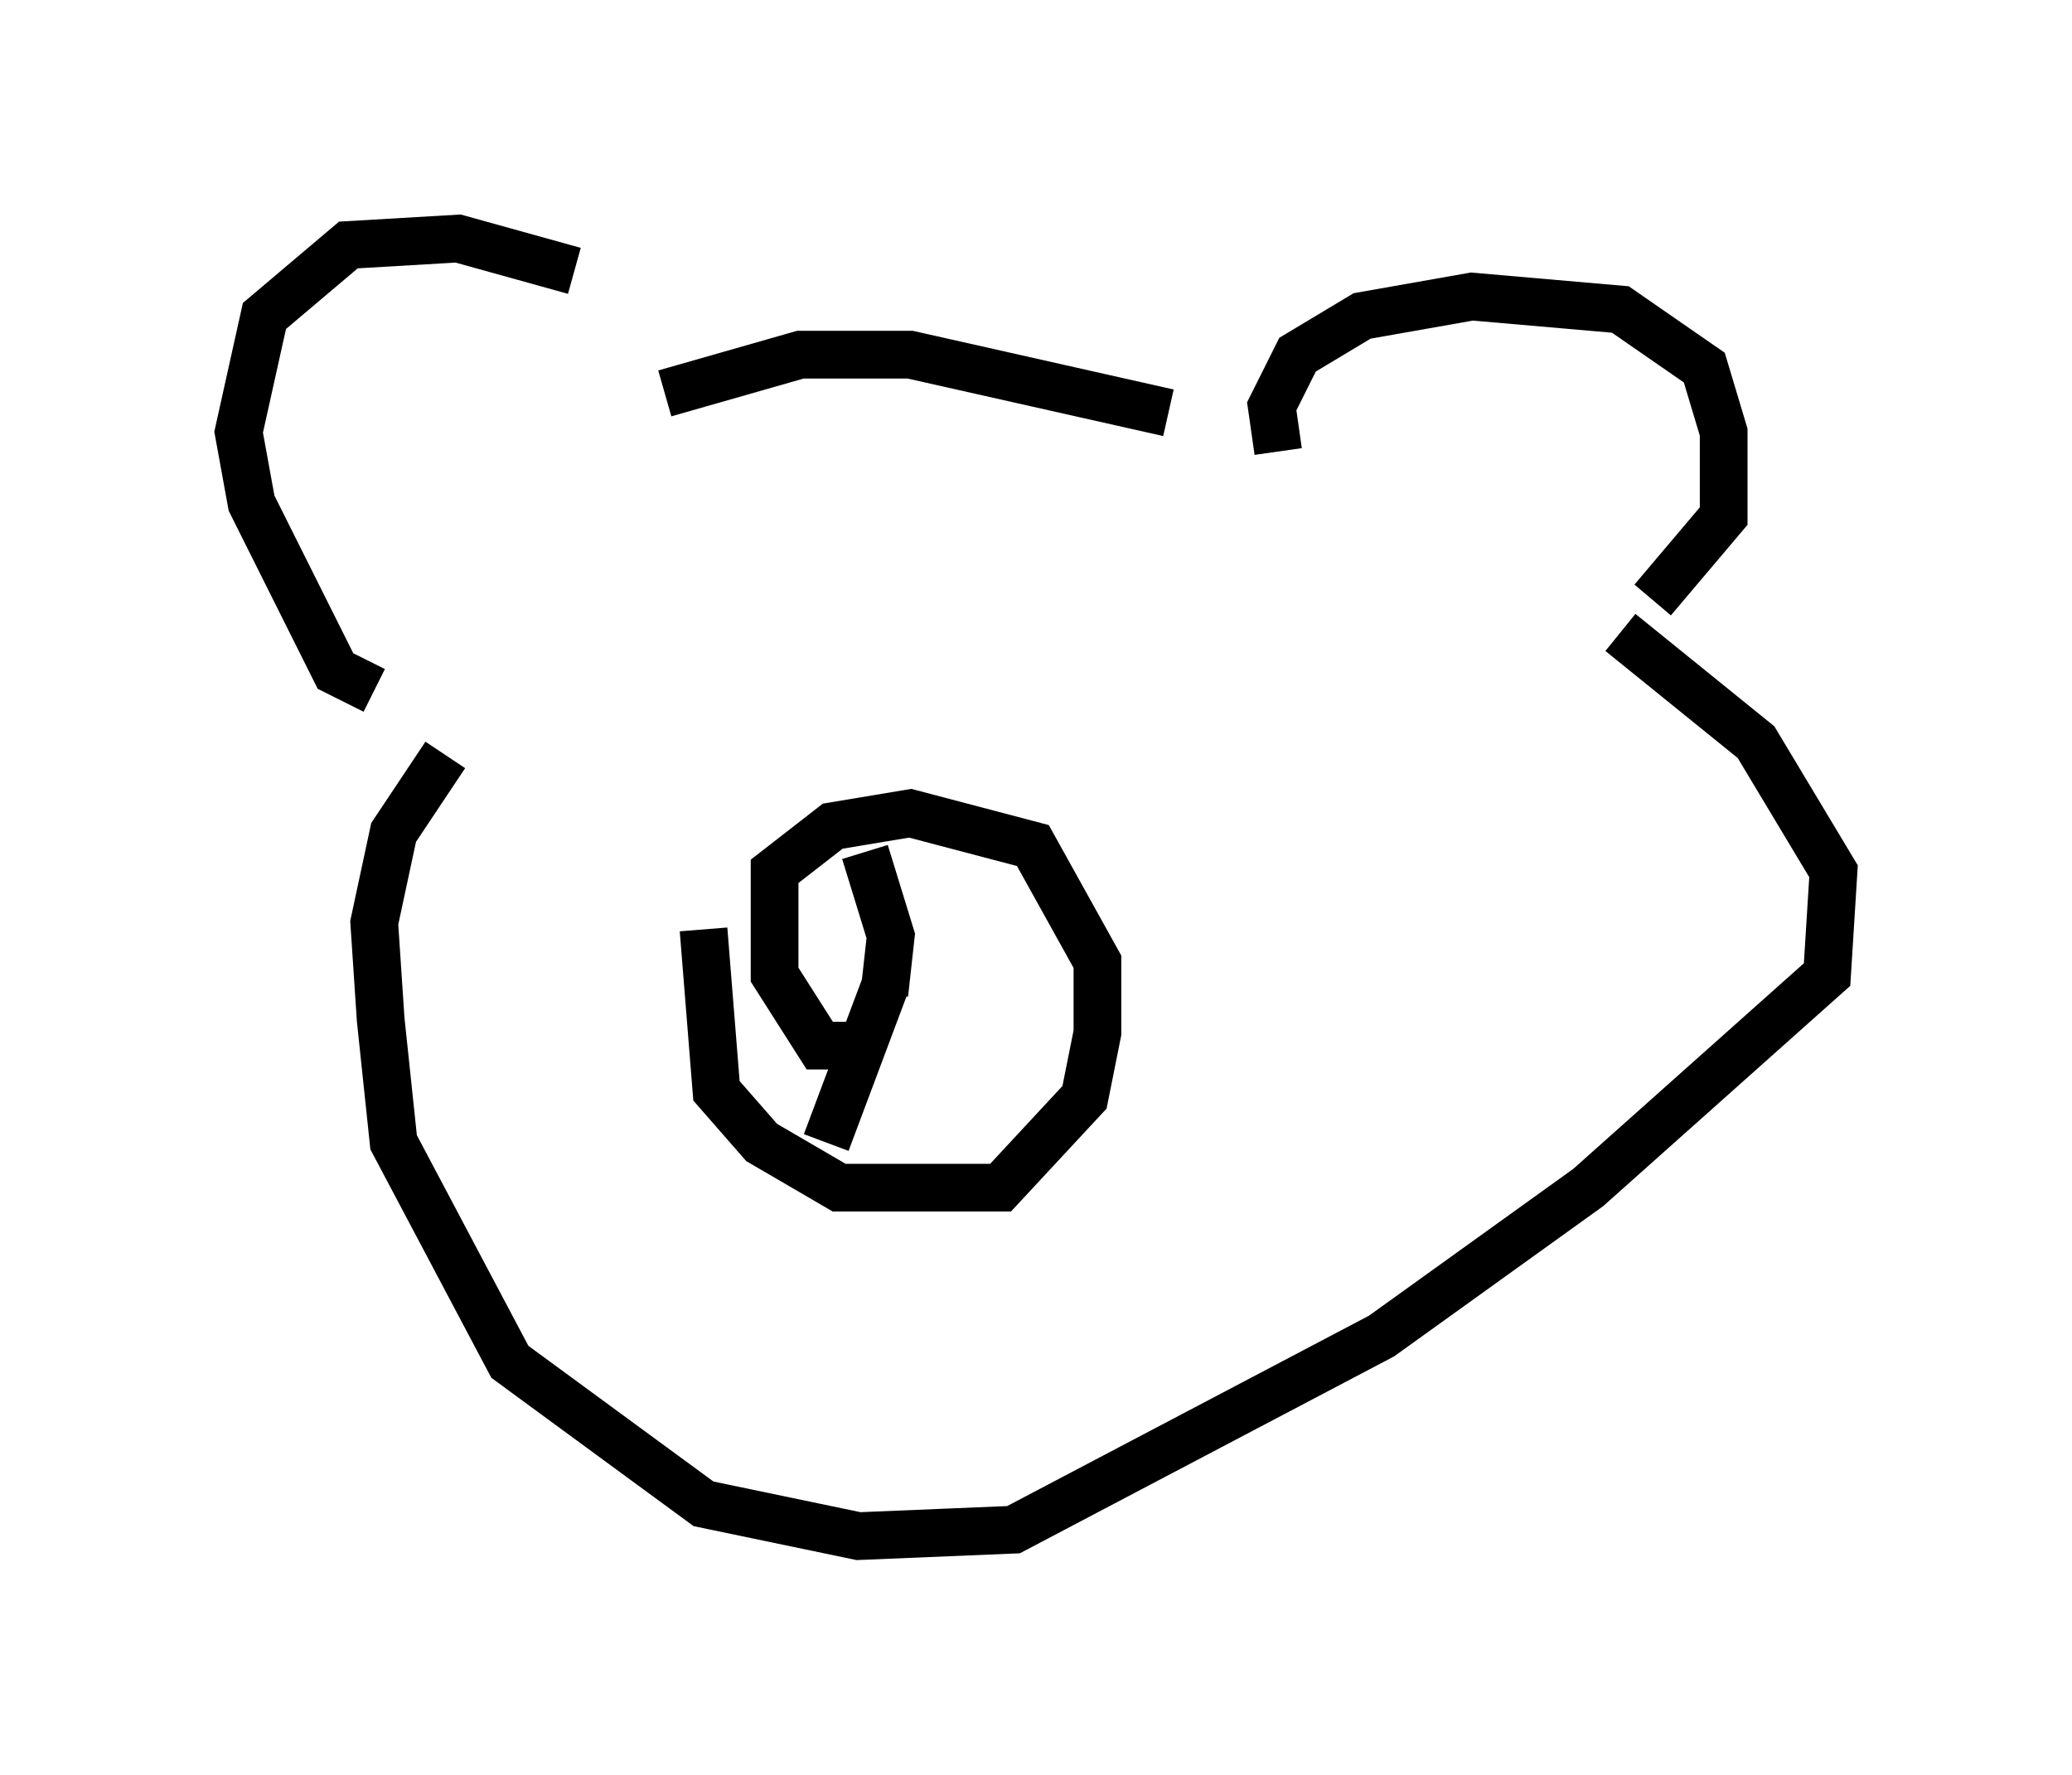<?xml version="1.0" encoding="utf-8" ?>
<svg baseProfile="full" height="37.199" version="1.1" width="43.423" xmlns="http://www.w3.org/2000/svg" xmlns:ev="http://www.w3.org/2001/xml-events" xmlns:xlink="http://www.w3.org/1999/xlink"><defs /><rect fill="white" height="37.199" width="43.423" x="0" y="0" /><path d="M14.202, 7.842 m-2.165, -2.165 l-2.436, -0.677 -2.3, 0.135 l-1.759, 1.488 -0.541, 2.436 l0.271, 1.488 1.759, 3.518 l0.812, 0.406 m18.944, -5.007 l-0.135, -0.947 0.541, -1.083 l1.353, -0.812 2.3, -0.406 l3.112, 0.271 1.759, 1.218 l0.406, 1.353 0.0, 1.759 l-1.488, 1.759 m-20.703, -4.33 l2.842, -0.812 2.3, 0.0 l5.413, 1.218 m-15.155, 7.172 l-1.083, 1.624 -0.406, 1.894 l0.135, 2.03 0.271, 2.571 l2.436, 4.601 4.059, 2.977 l3.248, 0.677 3.248, -0.135 l7.713, -4.059 4.33, -3.112 l5.007, -4.465 0.135, -2.165 l-1.624, -2.706 -2.842, -2.3 m-19.215, 6.225 l0.271, 3.383 0.947, 1.083 l1.624, 0.947 3.383, 0.0 l1.759, -1.894 0.271, -1.353 l0.0, -1.488 -1.353, -2.436 l-2.571, -0.677 -1.624, 0.271 l-1.218, 0.947 0.0, 2.165 l0.947, 1.488 0.947, 0.0 m0.0, -4.059 l0.541, 1.759 -0.135, 1.218 m0.0, -0.135 l-1.218, 3.248 " fill="none" stroke="black" stroke-width="1" /></svg>